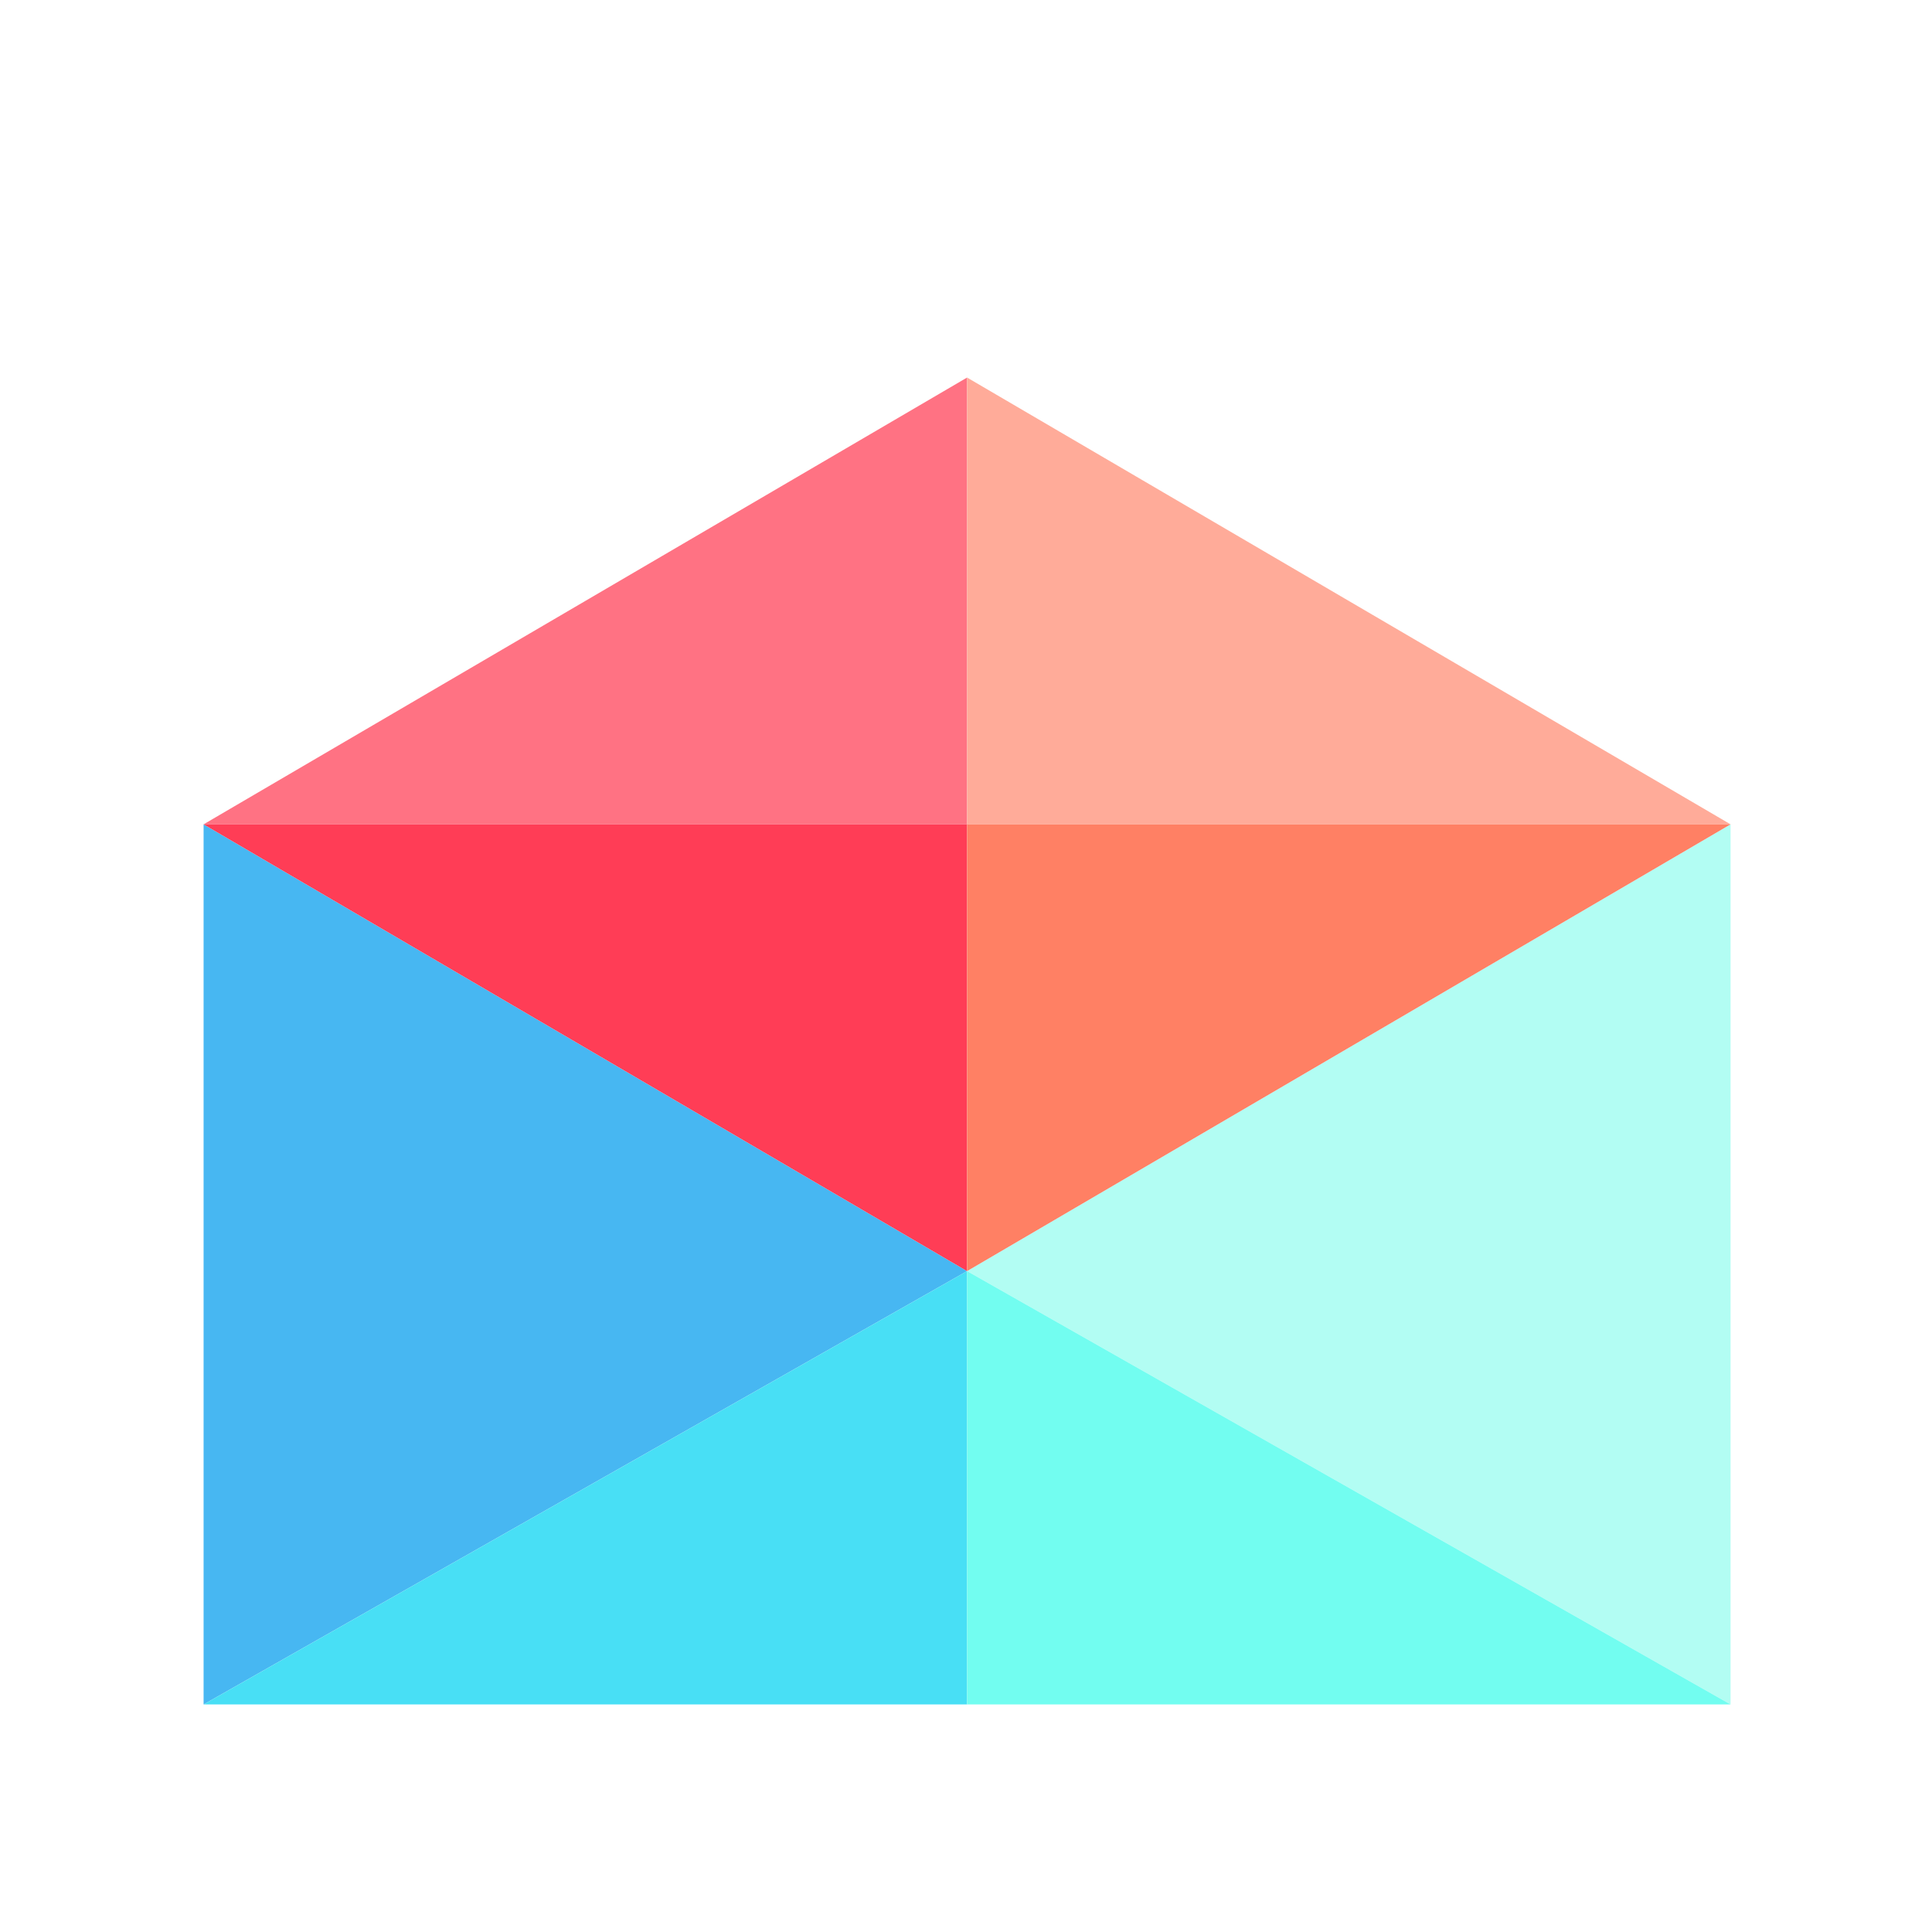 <?xml version="1.0" encoding="UTF-8" standalone="no"?>
<svg width="64px" height="64px" viewBox="0 0 64 64" version="1.1" xmlns="http://www.w3.org/2000/svg" xmlns:xlink="http://www.w3.org/1999/xlink">
  <title>Icon64</title>
  <defs>
    <filter id="dropshadow">
      <feGaussianBlur in="SourceAlpha" stdDeviation="2"/>
      <feOffset dx="0" dy="2"/>
      <feComponentTransfer>
        <feFuncA type="linear" slope="0.2"/>
      </feComponentTransfer>
      <feMerge>
        <feMergeNode/>
        <feMergeNode in="SourceGraphic"/>
      </feMerge>
    </filter>
  </defs>
  <g id="Page" stroke="none" stroke-width="1" fill="none" fill-rule="evenodd" filter="url(#dropshadow)">
    <g id="Icon64">
      <g id="Group" transform="translate(3, 6)">
        <g id="Icon">
          <path d="M28.991,0.108 L57.905,17.356 L57.905,51.856 L0.078,51.856 L0.078,17.356 L28.991,0.108 Z" id="Border" fill="#FFFFFF"></path>
          <g id="Envelope" transform="translate(3.744, 4.507)">
            <g id="Bottom" transform="translate(0, 14.8)">
              <path d="M0,0 L0,29.155 L25.291,14.8 L0,0 Z" id="Left" fill="#47B7F2"></path>
              <path d="M25.291,0 L25.291,29.155 L50.582,14.8 L25.291,0 Z" id="Right" fill="#B2FDF3" transform="translate(37.937, 14.577) scale(-1, 1) translate(-37.937, -14.577) "></path>
              <path d="M25.291,14.8 L25.291,29.155 L0,29.155 L25.291,14.8 Z" id="Bottom-left" fill="#48DFF5"></path>
              <path d="M50.582,14.8 L50.582,29.155 L25.291,29.155 L50.582,14.8 Z" id="Bottom-left-Copy" fill="#72FDF0" transform="translate(37.937, 21.977) scale(-1, 1) translate(-37.937, -21.977) "></path>
            </g>
            <g id="Top" transform="translate(0, -0)">
              <path d="M0,14.8 L25.291,14.8 L25.291,0 L0,14.8 Z" id="Top-left" fill="#FF7283"></path>
              <path d="M25.291,14.8 L50.582,14.8 L50.582,0 L25.291,14.8 Z" id="Top-right" fill="#FFAB99" transform="translate(37.937, 7.4) scale(-1, 1) translate(-37.937, -7.4) "></path>
              <path d="M0,29.6 L25.291,29.6 L25.291,14.8 L0,29.6 Z" id="Bottom-left" fill="#FF3D56" transform="translate(12.646, 22.2) scale(1, -1) translate(-12.646, -22.2) "></path>
              <path d="M25.291,29.6 L50.582,29.6 L50.582,14.8 L25.291,29.6 Z" id="Bottom-right" fill="#FF8064" transform="translate(37.937, 22.2) scale(-1, -1) translate(-37.937, -22.2) "></path>
            </g>
          </g>
        </g>
      </g>
    </g>
  </g>
</svg>
